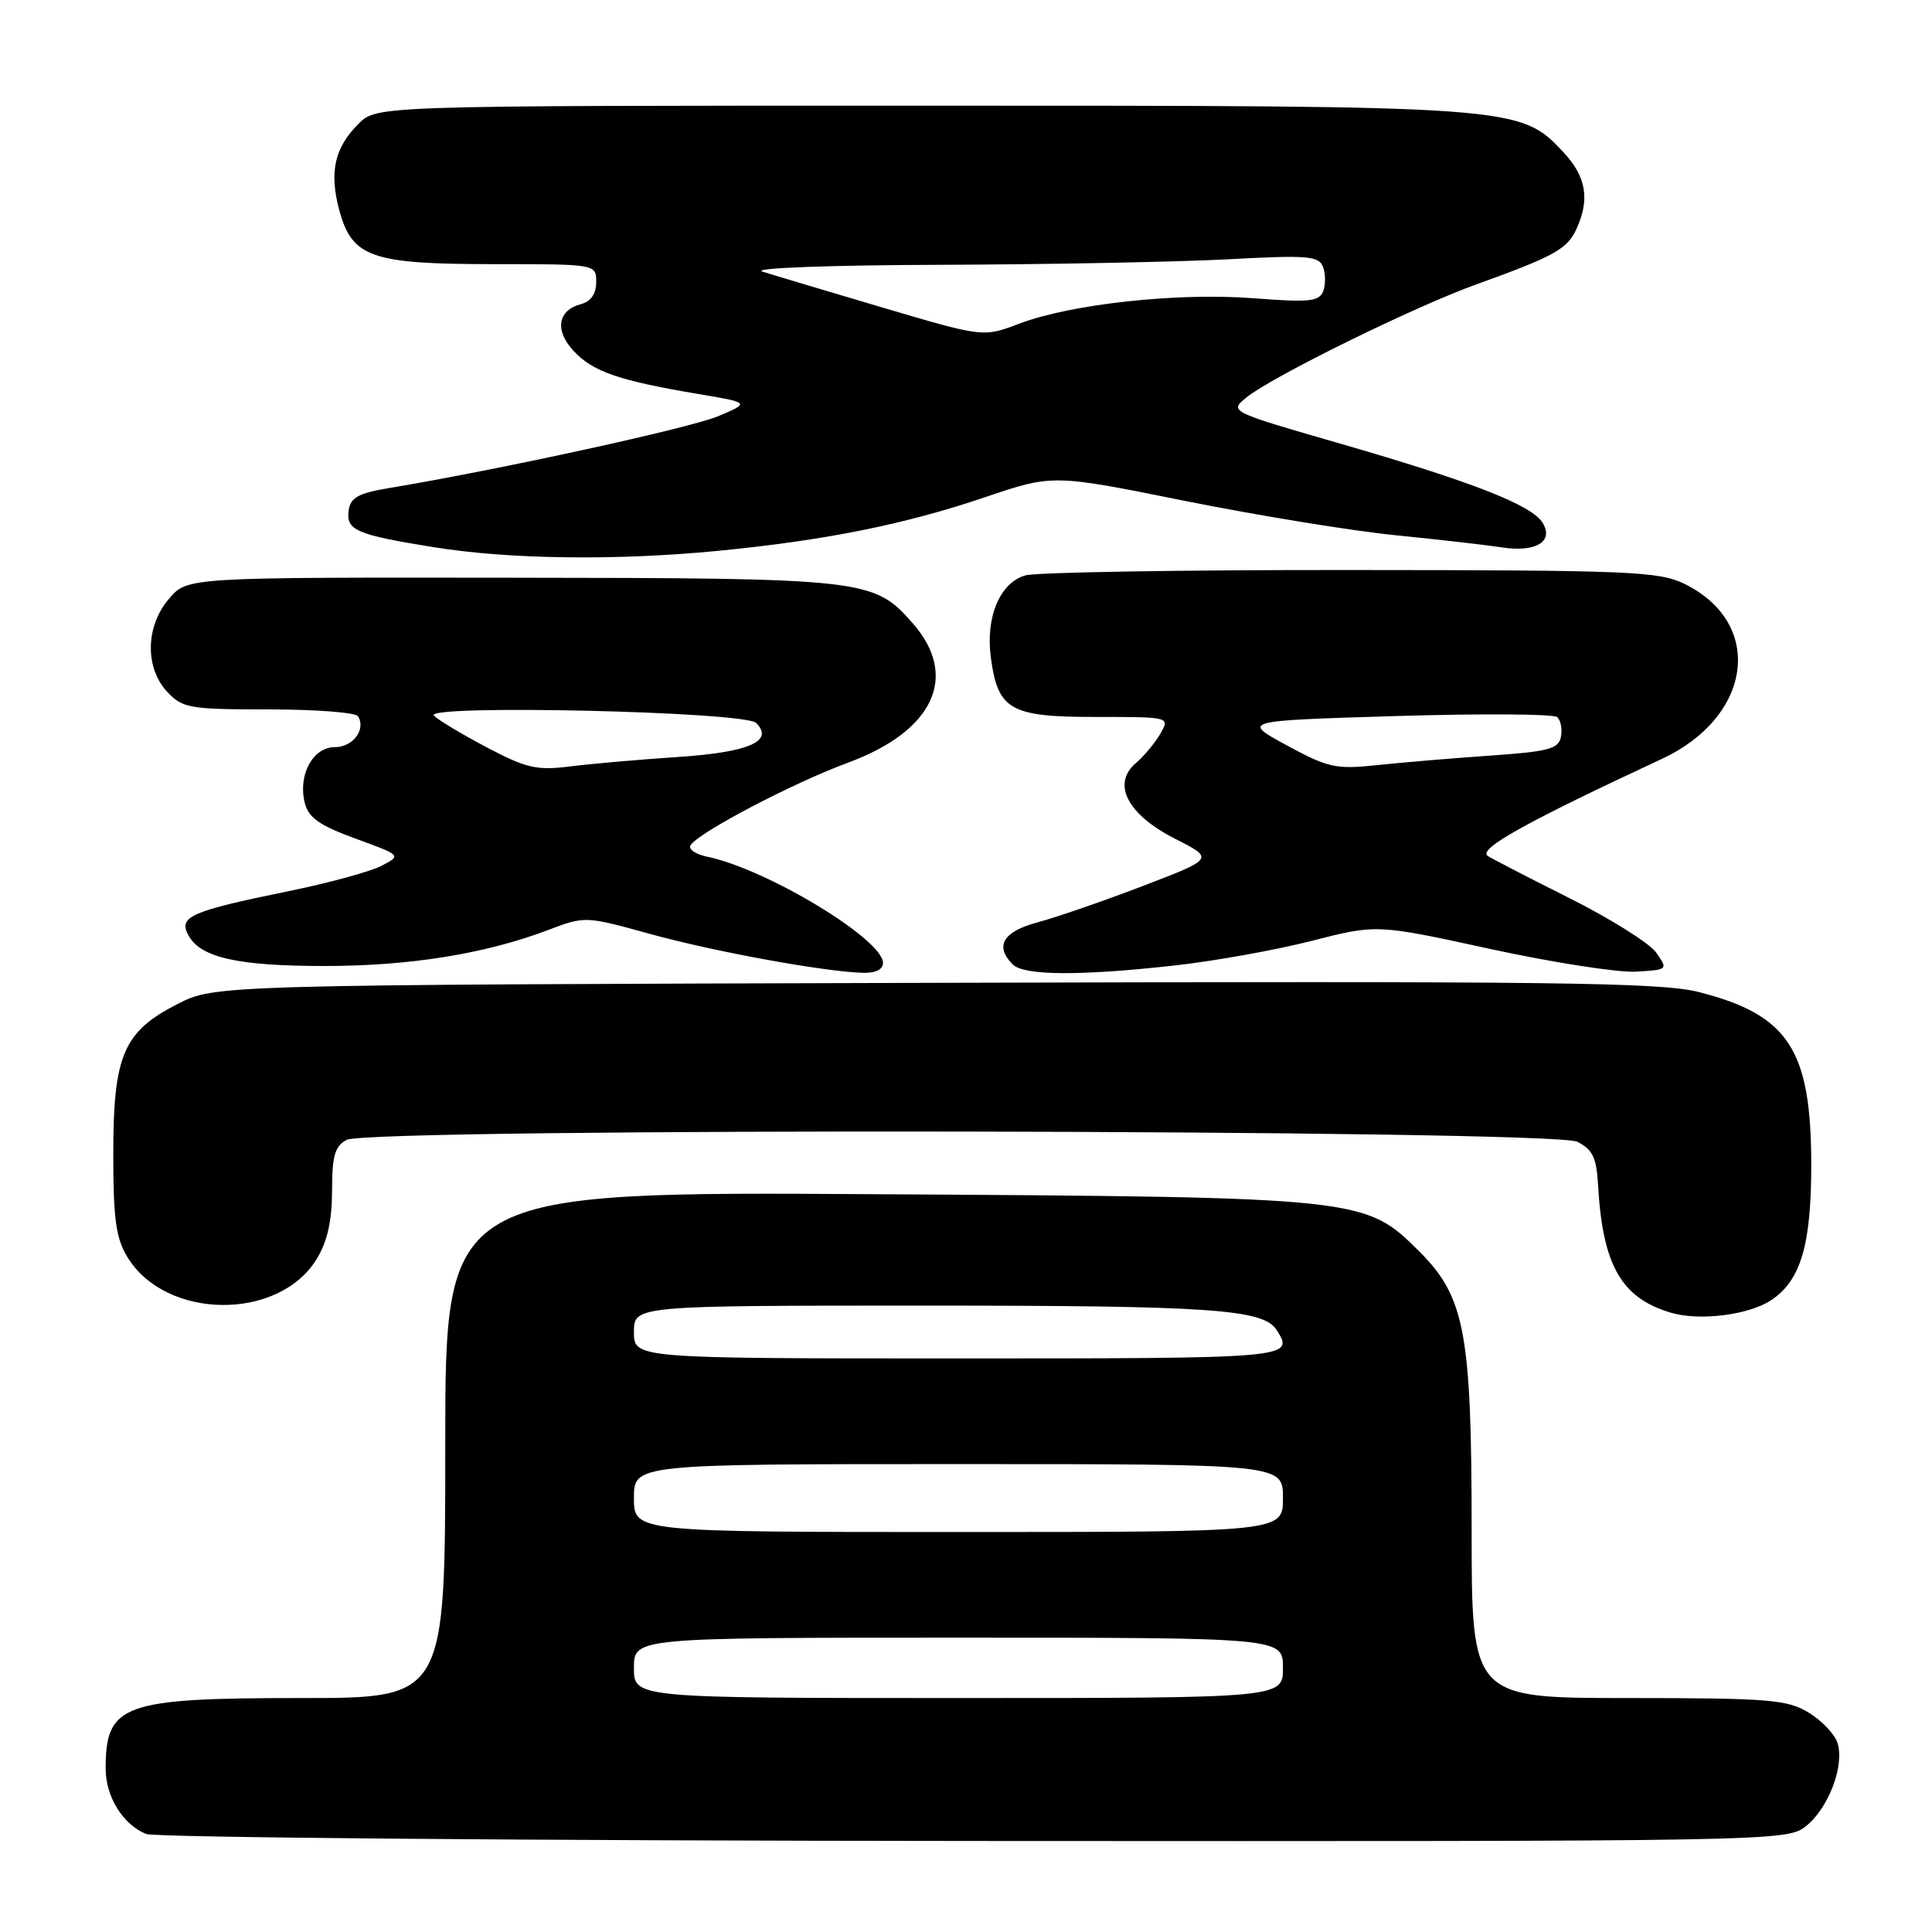 <?xml version="1.0" encoding="UTF-8" standalone="no"?>
<!DOCTYPE svg PUBLIC "-//W3C//DTD SVG 1.1//EN" "http://www.w3.org/Graphics/SVG/1.1/DTD/svg11.dtd" >
<svg xmlns="http://www.w3.org/2000/svg" xmlns:xlink="http://www.w3.org/1999/xlink" version="1.1" viewBox="0 0 256 256">
 <g >
 <path fill="currentColor"
d=" M 239.29 241.98 C 242.27 239.64 244.44 233.95 243.48 230.95 C 243.12 229.80 241.40 227.99 239.66 226.93 C 236.81 225.20 234.48 225.01 215.75 225.00 C 195.00 225.00 195.00 225.00 195.00 202.68 C 195.00 176.70 194.10 171.86 188.12 165.88 C 180.89 158.66 180.68 158.63 116.25 158.24 C 59.00 157.88 59.00 157.88 59.00 191.44 C 59.00 225.00 59.00 225.00 39.95 225.00 C 16.22 225.00 14.00 225.80 14.00 234.36 C 14.00 238.07 16.29 241.77 19.36 243.01 C 20.54 243.48 69.93 243.90 129.12 243.94 C 235.54 244.00 236.76 243.98 239.29 241.98 Z  M 234.64 172.31 C 238.59 169.73 240.00 165.01 240.00 154.41 C 240.00 139.10 237.02 134.50 225.14 131.46 C 220.07 130.16 206.17 129.99 123.88 130.23 C 28.50 130.50 28.50 130.50 23.50 133.05 C 16.35 136.69 15.00 139.85 15.01 153.00 C 15.01 161.51 15.36 164.08 16.89 166.58 C 21.97 174.92 36.95 175.06 41.97 166.81 C 43.38 164.51 43.99 161.75 44.00 157.79 C 44.00 153.16 44.37 151.87 45.93 151.04 C 48.98 149.41 205.74 149.65 209.00 151.29 C 211.03 152.31 211.55 153.38 211.75 157.02 C 212.36 167.66 214.82 171.99 221.40 173.94 C 225.17 175.06 231.67 174.26 234.64 172.31 Z  M 117.00 127.59 C 117.00 124.46 101.60 115.15 93.71 113.52 C 92.17 113.20 91.18 112.52 91.50 112.00 C 92.54 110.32 105.04 103.76 112.36 101.06 C 123.73 96.87 127.11 89.61 120.95 82.60 C 115.78 76.71 114.85 76.60 67.67 76.55 C 24.83 76.50 24.83 76.50 22.42 79.31 C 19.27 82.95 19.17 88.48 22.17 91.69 C 24.20 93.84 25.13 94.00 35.62 94.00 C 41.81 94.00 47.13 94.41 47.44 94.91 C 48.52 96.66 46.77 99.00 44.37 99.00 C 41.45 99.00 39.46 102.69 40.38 106.37 C 40.88 108.36 42.32 109.37 47.11 111.12 C 53.20 113.34 53.20 113.34 50.56 114.72 C 49.11 115.48 43.56 117.00 38.21 118.09 C 25.29 120.73 23.64 121.45 24.94 123.89 C 26.54 126.89 31.46 128.00 43.08 128.00 C 54.31 128.00 64.35 126.38 72.66 123.22 C 77.50 121.38 77.59 121.39 86.02 123.72 C 94.42 126.05 108.95 128.72 114.25 128.90 C 116.00 128.96 117.00 128.49 117.00 127.59 Z  M 155.64 127.93 C 160.90 127.35 169.08 125.88 173.81 124.67 C 182.42 122.46 182.42 122.46 197.46 125.74 C 205.73 127.54 214.42 128.89 216.78 128.75 C 221.02 128.50 221.04 128.48 219.45 126.22 C 218.57 124.97 213.27 121.65 207.67 118.86 C 202.08 116.06 197.31 113.59 197.07 113.37 C 196.01 112.39 202.33 108.88 220.20 100.56 C 232.24 94.95 233.84 82.58 223.19 77.36 C 219.82 75.71 216.01 75.55 179.00 75.53 C 156.72 75.51 137.32 75.83 135.88 76.24 C 132.51 77.18 130.57 81.77 131.29 87.10 C 132.22 94.08 133.84 95.00 145.16 95.00 C 155.02 95.00 155.02 95.00 153.76 97.20 C 153.07 98.42 151.61 100.17 150.52 101.10 C 147.28 103.86 149.38 107.93 155.70 111.14 C 160.90 113.77 160.90 113.77 151.45 117.39 C 146.26 119.38 139.98 121.55 137.50 122.21 C 132.90 123.44 131.76 125.36 134.20 127.80 C 135.68 129.28 143.12 129.33 155.64 127.93 Z  M 95.14 72.99 C 109.38 71.60 119.88 69.49 130.50 65.89 C 139.50 62.84 139.50 62.84 157.00 66.37 C 166.63 68.30 179.22 70.36 185.00 70.93 C 190.78 71.51 197.07 72.23 199.00 72.53 C 203.49 73.23 205.93 71.76 204.41 69.28 C 202.95 66.91 195.09 63.84 177.44 58.74 C 162.86 54.53 162.86 54.53 165.18 52.65 C 168.54 49.92 187.34 40.67 195.50 37.73 C 205.96 33.96 207.67 33.01 208.89 30.34 C 210.69 26.40 210.18 23.41 207.19 20.20 C 201.40 14.01 201.27 14.00 121.77 14.00 C 49.91 14.00 49.91 14.00 47.50 16.41 C 44.32 19.59 43.60 22.82 44.96 27.86 C 46.65 34.11 49.19 35.00 65.45 35.00 C 79.00 35.00 79.00 35.00 79.00 37.38 C 79.00 38.92 78.29 39.95 77.01 40.29 C 73.87 41.11 73.46 43.80 76.05 46.55 C 78.59 49.25 82.03 50.44 92.44 52.19 C 99.39 53.36 99.39 53.36 95.18 55.14 C 91.52 56.70 66.10 62.25 51.50 64.68 C 47.50 65.35 46.44 65.93 46.20 67.63 C 45.82 70.26 47.22 70.86 57.50 72.51 C 67.50 74.12 81.69 74.30 95.14 72.99 Z  M 84.00 221.00 C 84.00 217.00 84.00 217.00 127.00 217.00 C 170.00 217.00 170.00 217.00 170.00 221.00 C 170.00 225.00 170.00 225.00 127.00 225.00 C 84.00 225.00 84.00 225.00 84.00 221.00 Z  M 84.00 198.50 C 84.00 194.00 84.00 194.00 127.00 194.00 C 170.00 194.00 170.00 194.00 170.00 198.50 C 170.00 203.00 170.00 203.00 127.00 203.00 C 84.00 203.00 84.00 203.00 84.00 198.50 Z  M 84.00 176.50 C 84.00 173.00 84.00 173.00 122.76 173.00 C 160.54 173.00 167.42 173.48 169.16 176.23 C 171.54 179.98 171.30 180.00 127.00 180.00 C 84.00 180.00 84.00 180.00 84.00 176.50 Z  M 64.50 99.03 C 61.20 97.29 58.05 95.40 57.50 94.82 C 56.05 93.32 98.68 94.28 100.19 95.79 C 102.62 98.22 99.22 99.69 89.75 100.31 C 84.66 100.65 78.25 101.21 75.50 101.56 C 71.13 102.11 69.74 101.79 64.50 99.03 Z  M 170.50 98.76 C 164.50 95.50 164.50 95.50 185.00 94.88 C 196.28 94.54 205.88 94.60 206.34 95.02 C 206.81 95.44 207.03 96.62 206.83 97.64 C 206.53 99.23 205.17 99.59 197.49 100.12 C 192.55 100.46 185.80 101.03 182.50 101.38 C 177.00 101.96 176.00 101.74 170.50 98.76 Z  M 116.90 40.74 C 109.53 38.56 102.38 36.42 101.00 35.98 C 99.59 35.52 109.85 35.13 124.59 35.09 C 138.94 35.04 156.08 34.71 162.68 34.36 C 173.26 33.79 174.75 33.90 175.31 35.36 C 175.65 36.26 175.66 37.72 175.33 38.59 C 174.80 39.96 173.46 40.09 166.11 39.52 C 156.09 38.74 141.91 40.28 135.05 42.89 C 130.30 44.70 130.30 44.70 116.90 40.74 Z "/>
</g>
</svg>
